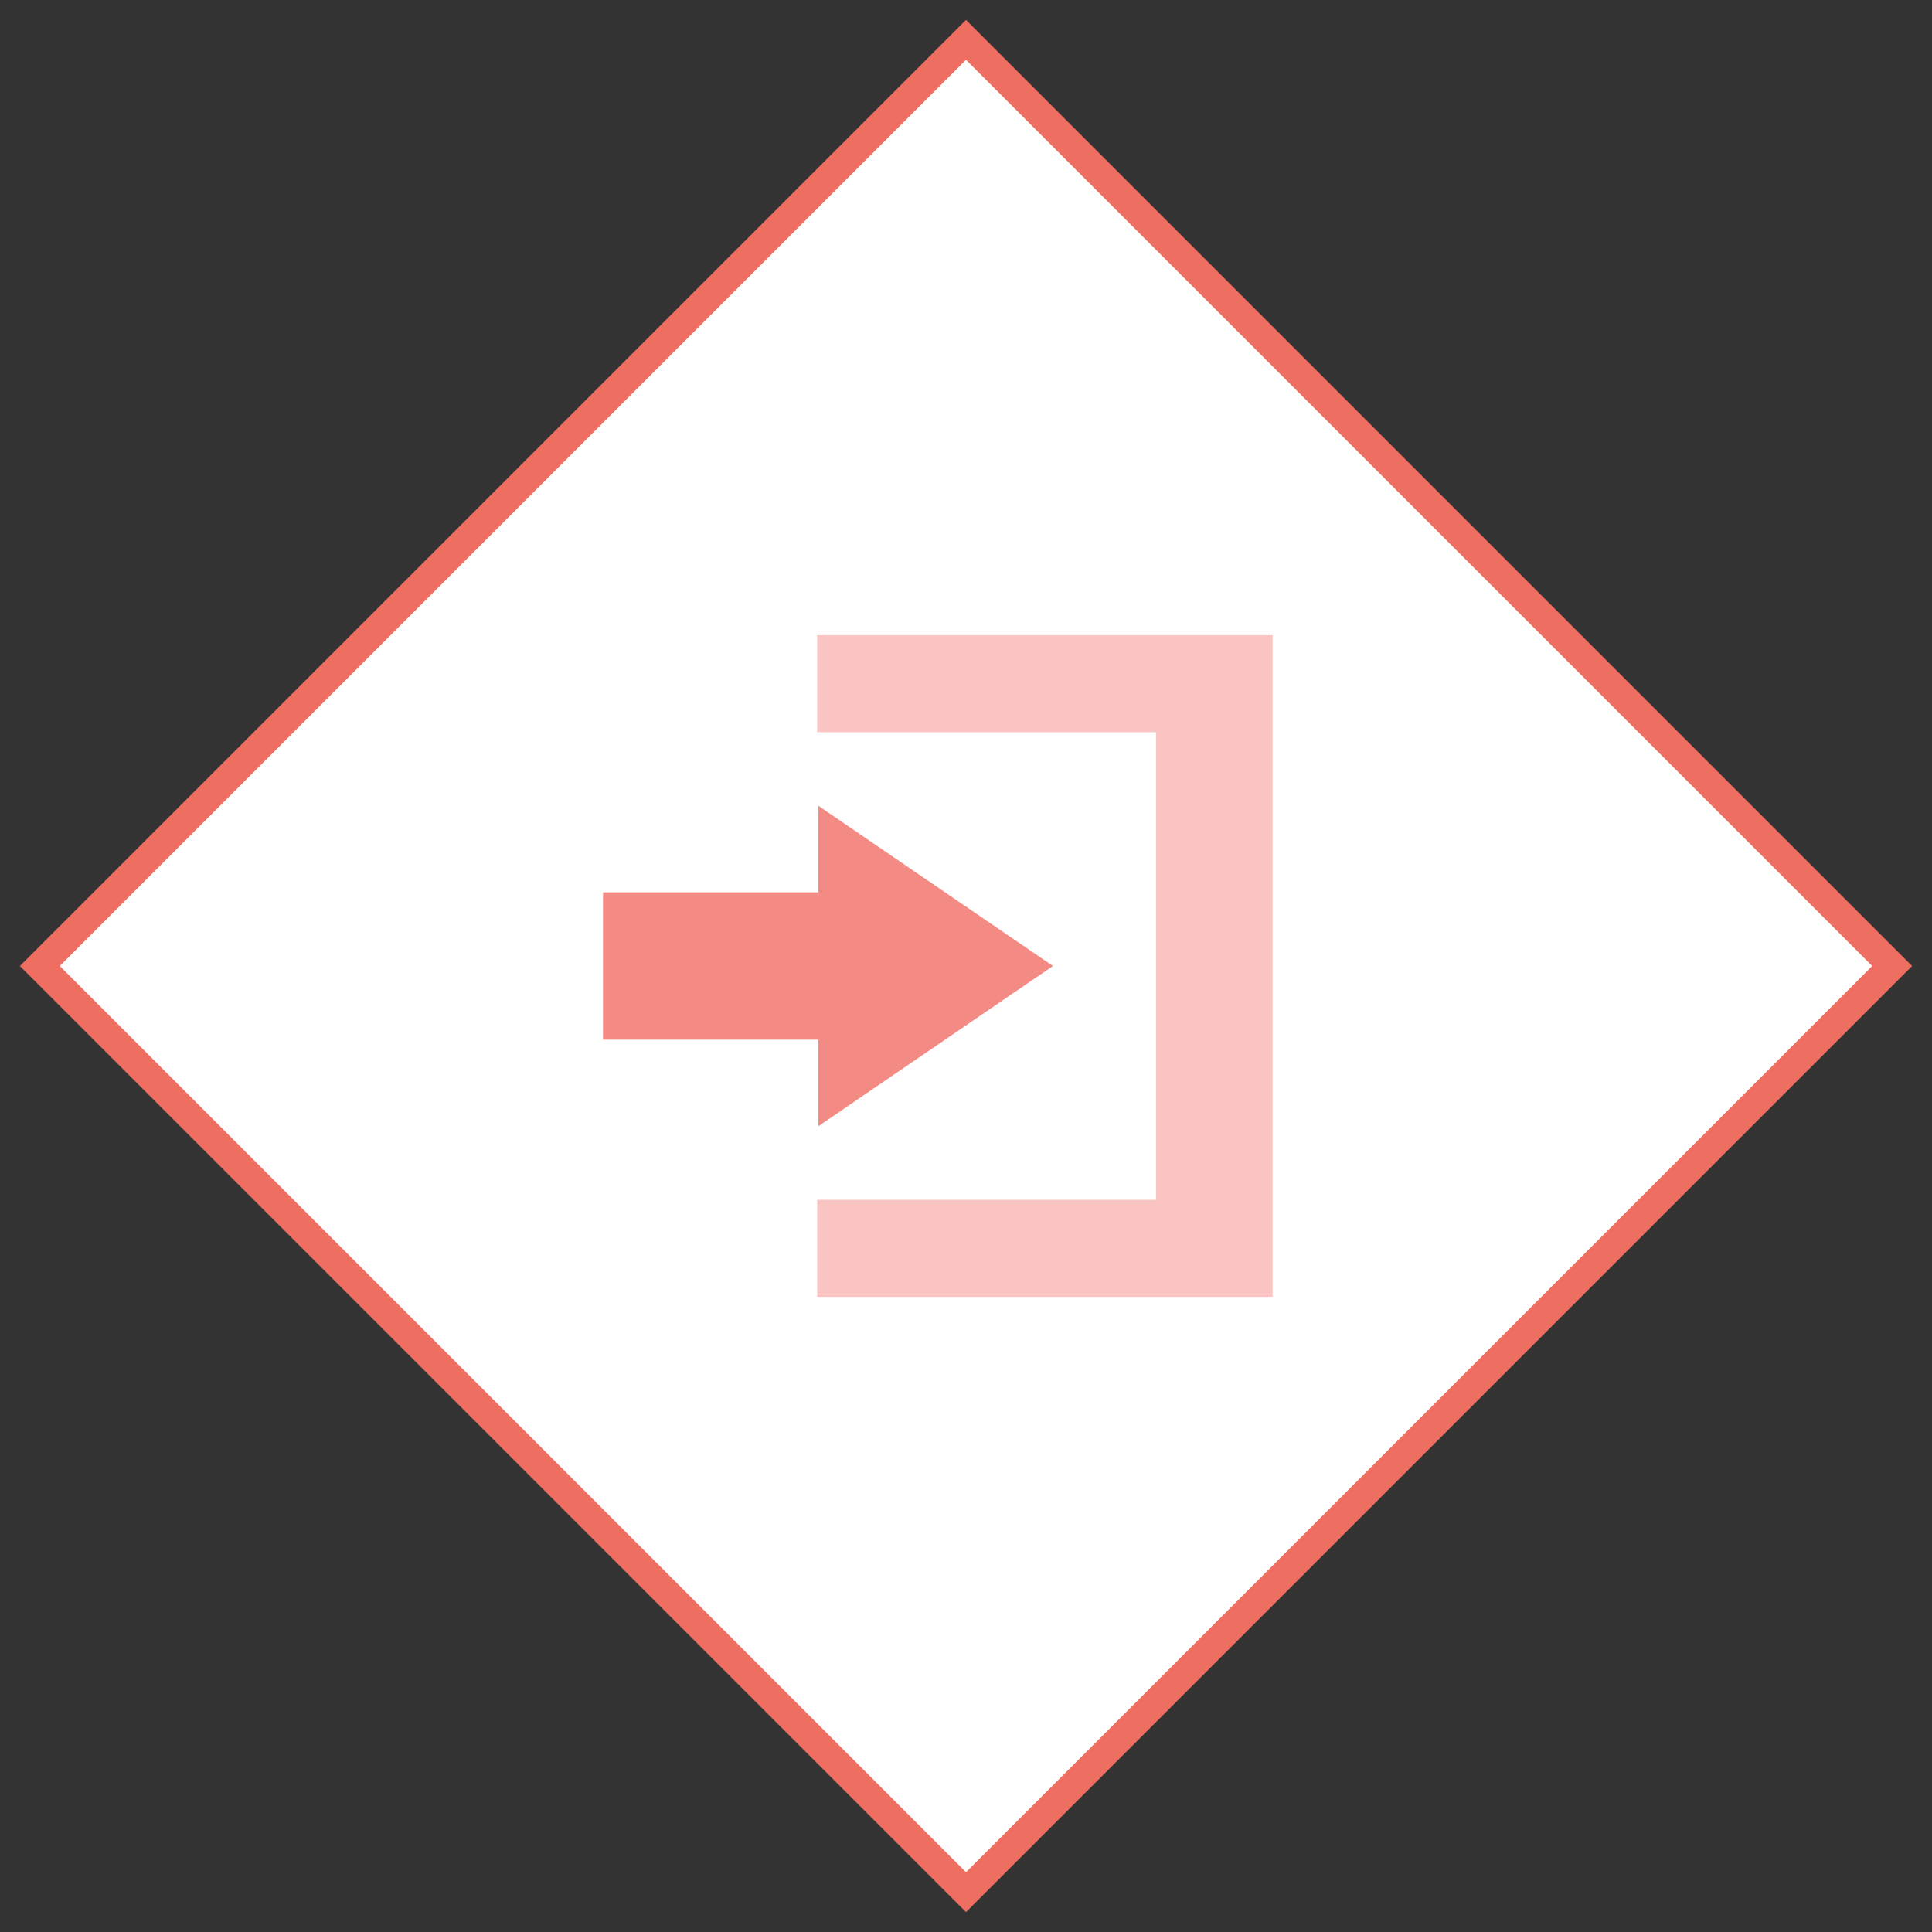 <svg id="Layer_1" data-name="Layer 1" xmlns="http://www.w3.org/2000/svg" viewBox="0 0 68.566 68.566"><rect x="0" y="0" width="68.566" height="68.566" fill="#333333" stroke="none"/><defs><style>.cls-1{fill:#fff;}.cls-2{fill:#ef6e62;}.cls-3,.cls-4{fill:#f48a84;}.cls-3{opacity:0.5;}</style></defs><title>GenePeeks_Iconography_primary</title><rect class="cls-1" x="11.041" y="11.041" width="46.483" height="46.483" transform="translate(-14.2 34.282) rotate(-45)"/><path class="cls-2" d="M34.283,2.121L66.444,34.283,34.283,66.444,2.121,34.283,34.283,2.121m0-1.414L0.707,34.283,34.283,67.859,67.859,34.283,34.283,0.707h0Z"/><polygon class="cls-3" points="29.002 25.986 41.027 25.986 41.027 42.58 29.002 42.58 29.002 46.026 45.163 46.026 45.163 22.54 29.002 22.54 29.002 25.986"/><polygon class="cls-4" points="29.044 28.598 29.044 31.668 21.402 31.668 21.402 36.898 29.044 36.898 29.044 39.968 37.368 34.283 29.044 28.598"/></svg>